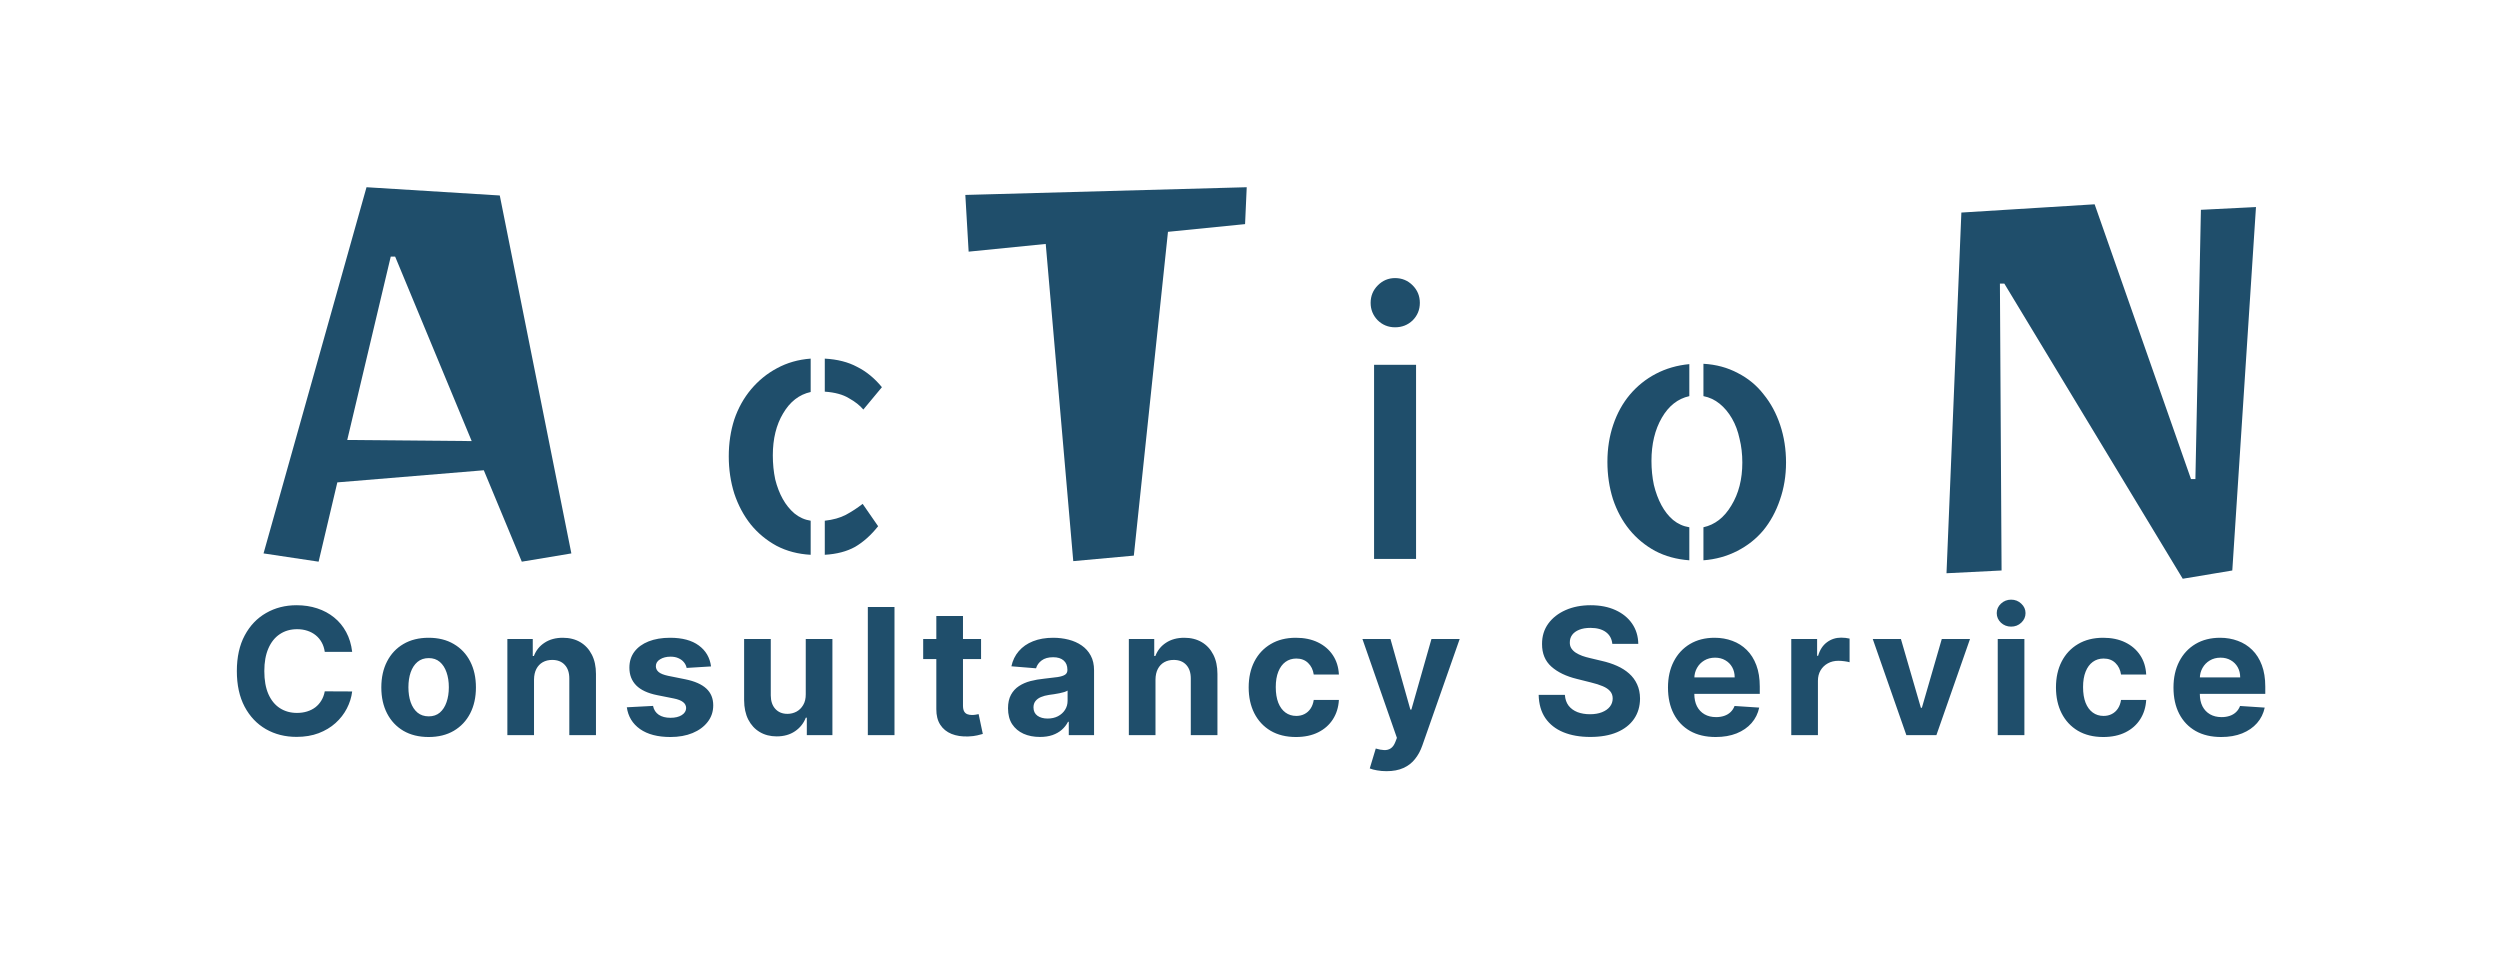 <svg width="908" height="356" viewBox="0 0 908 356" fill="none" xmlns="http://www.w3.org/2000/svg">
<path d="M115.718 204L95.718 201L133.118 68L181.518 71L207.518 201L189.518 204L175.718 170.8L122.518 175.2L115.718 204ZM171.318 160.2L143.518 93.2H141.918L126.118 159.8L171.318 160.2Z" fill="#1F4E6B"/>
<path d="M389.809 203.8L379.809 88.6L351.809 91.4L350.609 70.8L452.809 68L452.209 81.4L424.209 84.2L411.809 201.8L389.809 203.8Z" fill="#1F4E6B"/>
<path d="M792.77 210.201L727.97 103.001H726.37L726.97 207.201L706.97 208.201L712.37 77.201L760.77 74.201L795.77 174.001H797.37L799.37 76.201L819.37 75.201L810.77 207.201L792.77 210.201Z" fill="#1F4E6B"/>
<path d="M313.562 148.75C312.312 147.25 310.562 145.875 308.312 144.625C306.146 143.292 303.229 142.5 299.562 142.25V130.25C304.146 130.5 308.062 131.5 311.312 133.25C314.646 134.917 317.646 137.375 320.312 140.625L313.562 148.75ZM299.562 189.125C302.562 188.792 305.104 188.083 307.188 187C309.354 185.833 311.396 184.5 313.312 183L318.938 191.125C316.354 194.375 313.562 196.875 310.562 198.625C307.562 200.292 303.896 201.25 299.562 201.5V189.125ZM264.688 165.75C264.688 161 265.354 156.542 266.688 152.375C268.104 148.208 270.146 144.542 272.812 141.375C275.479 138.208 278.604 135.667 282.188 133.75C285.854 131.75 289.938 130.583 294.438 130.25V142.375C290.271 143.292 286.938 145.875 284.438 150.125C281.938 154.292 280.688 159.375 280.688 165.375C280.688 168.458 280.979 171.375 281.562 174.125C282.229 176.792 283.146 179.167 284.312 181.25C285.479 183.333 286.896 185.083 288.562 186.5C290.312 187.917 292.271 188.792 294.438 189.125V201.5C289.854 201.25 285.729 200.167 282.062 198.25C278.396 196.25 275.271 193.667 272.688 190.5C270.104 187.25 268.104 183.5 266.688 179.25C265.354 175 264.688 170.5 264.688 165.75Z" fill="#1F4E6B"/>
<path d="M514.312 203H499.062V132.5H514.312V203ZM515.688 110C515.688 112.5 514.812 114.625 513.062 116.375C511.312 118.042 509.188 118.875 506.688 118.875C504.188 118.875 502.062 118 500.312 116.25C498.646 114.5 497.812 112.417 497.812 110C497.812 107.5 498.688 105.375 500.438 103.625C502.188 101.875 504.271 101 506.688 101C509.188 101 511.312 101.875 513.062 103.625C514.812 105.375 515.688 107.5 515.688 110ZM618.688 132.125C623.271 132.375 627.438 133.5 631.188 135.5C634.938 137.417 638.062 140 640.562 143.25C643.146 146.417 645.146 150.125 646.562 154.375C647.979 158.625 648.688 163.167 648.688 168C648.688 172.833 647.938 177.375 646.438 181.625C645.021 185.792 643.021 189.458 640.438 192.625C637.854 195.708 634.688 198.208 630.938 200.125C627.188 202.042 623.104 203.167 618.688 203.5V191.5C622.854 190.583 626.229 187.958 628.812 183.625C631.479 179.292 632.812 174.083 632.812 168C632.812 164.917 632.479 162.042 631.812 159.375C631.229 156.625 630.312 154.167 629.062 152C627.812 149.833 626.312 148.042 624.562 146.625C622.812 145.208 620.854 144.292 618.688 143.875V132.125ZM583.812 167.75C583.812 162.917 584.521 158.417 585.938 154.25C587.354 150.083 589.354 146.458 591.938 143.375C594.604 140.208 597.771 137.667 601.438 135.75C605.104 133.833 609.146 132.667 613.562 132.25V143.875C609.396 144.792 606.062 147.417 603.562 151.75C601.062 156.083 599.812 161.292 599.812 167.375C599.812 170.458 600.104 173.375 600.688 176.125C601.354 178.875 602.271 181.333 603.438 183.5C604.604 185.667 606.021 187.458 607.688 188.875C609.438 190.292 611.396 191.167 613.562 191.5V203.5C608.979 203.167 604.854 202.042 601.188 200.125C597.521 198.125 594.396 195.542 591.812 192.375C589.229 189.208 587.229 185.5 585.812 181.25C584.479 177 583.812 172.5 583.812 167.75Z" fill="#1F4E6B"/>
<path d="M127.909 236.75H117.954C117.772 235.462 117.401 234.318 116.84 233.318C116.28 232.303 115.56 231.439 114.681 230.727C113.803 230.015 112.787 229.47 111.636 229.091C110.5 228.712 109.265 228.523 107.931 228.523C105.522 228.523 103.424 229.121 101.636 230.318C99.848 231.5 98.462 233.227 97.477 235.5C96.492 237.758 96 240.5 96 243.727C96 247.045 96.492 249.833 97.477 252.091C98.477 254.348 99.871 256.053 101.659 257.205C103.447 258.356 105.515 258.932 107.863 258.932C109.181 258.932 110.401 258.758 111.522 258.409C112.659 258.061 113.666 257.553 114.545 256.886C115.424 256.205 116.151 255.379 116.727 254.409C117.318 253.439 117.727 252.333 117.954 251.091L127.909 251.136C127.651 253.273 127.007 255.333 125.977 257.318C124.962 259.288 123.59 261.053 121.863 262.614C120.151 264.159 118.106 265.386 115.727 266.295C113.363 267.189 110.689 267.636 107.704 267.636C103.553 267.636 99.841 266.697 96.568 264.818C93.31 262.939 90.734 260.22 88.841 256.659C86.962 253.098 86.022 248.788 86.022 243.727C86.022 238.652 86.977 234.333 88.886 230.773C90.795 227.212 93.386 224.5 96.659 222.636C99.931 220.758 103.613 219.818 107.704 219.818C110.401 219.818 112.901 220.197 115.204 220.955C117.522 221.712 119.575 222.818 121.363 224.273C123.151 225.712 124.606 227.477 125.727 229.568C126.863 231.659 127.59 234.053 127.909 236.75ZM155.676 267.682C152.146 267.682 149.093 266.932 146.517 265.432C143.957 263.917 141.979 261.811 140.585 259.114C139.192 256.402 138.495 253.258 138.495 249.682C138.495 246.076 139.192 242.924 140.585 240.227C141.979 237.515 143.957 235.409 146.517 233.909C149.093 232.394 152.146 231.636 155.676 231.636C159.207 231.636 162.252 232.394 164.813 233.909C167.388 235.409 169.373 237.515 170.767 240.227C172.161 242.924 172.858 246.076 172.858 249.682C172.858 253.258 172.161 256.402 170.767 259.114C169.373 261.811 167.388 263.917 164.813 265.432C162.252 266.932 159.207 267.682 155.676 267.682ZM155.722 260.182C157.328 260.182 158.669 259.727 159.745 258.818C160.82 257.894 161.631 256.636 162.176 255.045C162.737 253.455 163.017 251.644 163.017 249.614C163.017 247.583 162.737 245.773 162.176 244.182C161.631 242.591 160.82 241.333 159.745 240.409C158.669 239.485 157.328 239.023 155.722 239.023C154.101 239.023 152.737 239.485 151.631 240.409C150.54 241.333 149.714 242.591 149.154 244.182C148.608 245.773 148.335 247.583 148.335 249.614C148.335 251.644 148.608 253.455 149.154 255.045C149.714 256.636 150.54 257.894 151.631 258.818C152.737 259.727 154.101 260.182 155.722 260.182ZM193.955 246.818V267H184.274V232.091H193.501V238.25H193.91C194.683 236.22 195.978 234.614 197.796 233.432C199.615 232.235 201.819 231.636 204.41 231.636C206.834 231.636 208.948 232.167 210.751 233.227C212.554 234.288 213.955 235.803 214.955 237.773C215.955 239.727 216.455 242.061 216.455 244.773V267H206.774V246.5C206.789 244.364 206.243 242.697 205.137 241.5C204.031 240.288 202.508 239.682 200.569 239.682C199.266 239.682 198.115 239.962 197.115 240.523C196.13 241.083 195.357 241.902 194.796 242.977C194.251 244.038 193.971 245.318 193.955 246.818ZM258.252 242.045L249.388 242.591C249.236 241.833 248.911 241.152 248.411 240.545C247.911 239.924 247.252 239.432 246.433 239.068C245.63 238.689 244.668 238.5 243.547 238.5C242.047 238.5 240.782 238.818 239.752 239.455C238.721 240.076 238.206 240.909 238.206 241.955C238.206 242.788 238.539 243.492 239.206 244.068C239.873 244.644 241.017 245.106 242.638 245.455L248.956 246.727C252.35 247.424 254.88 248.545 256.547 250.091C258.214 251.636 259.047 253.667 259.047 256.182C259.047 258.47 258.373 260.477 257.024 262.205C255.691 263.932 253.858 265.28 251.524 266.25C249.206 267.205 246.532 267.682 243.502 267.682C238.88 267.682 235.199 266.72 232.456 264.795C229.729 262.856 228.13 260.22 227.661 256.886L237.183 256.386C237.471 257.795 238.168 258.871 239.274 259.614C240.38 260.341 241.797 260.705 243.524 260.705C245.221 260.705 246.585 260.379 247.615 259.727C248.661 259.061 249.191 258.205 249.206 257.159C249.191 256.28 248.82 255.561 248.093 255C247.365 254.424 246.244 253.985 244.729 253.682L238.683 252.477C235.274 251.795 232.736 250.614 231.07 248.932C229.418 247.25 228.593 245.106 228.593 242.5C228.593 240.258 229.199 238.326 230.411 236.705C231.638 235.083 233.358 233.833 235.57 232.955C237.797 232.076 240.403 231.636 243.388 231.636C247.797 231.636 251.267 232.568 253.797 234.432C256.343 236.295 257.827 238.833 258.252 242.045ZM292.65 252.136V232.091H302.332V267H293.036V260.659H292.673C291.885 262.705 290.574 264.348 288.741 265.591C286.923 266.833 284.703 267.455 282.082 267.455C279.749 267.455 277.695 266.924 275.923 265.864C274.15 264.803 272.764 263.295 271.764 261.341C270.779 259.386 270.279 257.045 270.264 254.318V232.091H279.945V252.591C279.961 254.652 280.514 256.28 281.605 257.477C282.695 258.674 284.158 259.273 285.991 259.273C287.158 259.273 288.249 259.008 289.264 258.477C290.279 257.932 291.097 257.129 291.718 256.068C292.355 255.008 292.665 253.697 292.65 252.136ZM324.878 220.455V267H315.196V220.455H324.878ZM356.322 232.091V239.364H335.299V232.091H356.322ZM340.072 223.727H349.754V256.273C349.754 257.167 349.89 257.864 350.163 258.364C350.435 258.848 350.814 259.189 351.299 259.386C351.799 259.583 352.375 259.682 353.026 259.682C353.481 259.682 353.935 259.644 354.39 259.568C354.845 259.477 355.193 259.409 355.435 259.364L356.958 266.568C356.473 266.72 355.792 266.894 354.913 267.091C354.034 267.303 352.966 267.432 351.708 267.477C349.375 267.568 347.329 267.258 345.572 266.545C343.829 265.833 342.473 264.727 341.504 263.227C340.534 261.727 340.057 259.833 340.072 257.545V223.727ZM377.703 267.659C375.476 267.659 373.491 267.273 371.749 266.5C370.006 265.712 368.627 264.553 367.612 263.023C366.612 261.477 366.112 259.553 366.112 257.25C366.112 255.311 366.468 253.682 367.18 252.364C367.893 251.045 368.862 249.985 370.09 249.182C371.317 248.379 372.711 247.773 374.271 247.364C375.847 246.955 377.499 246.667 379.226 246.5C381.256 246.288 382.893 246.091 384.135 245.909C385.377 245.712 386.279 245.424 386.84 245.045C387.4 244.667 387.68 244.106 387.68 243.364V243.227C387.68 241.788 387.226 240.674 386.317 239.886C385.423 239.098 384.15 238.705 382.499 238.705C380.756 238.705 379.37 239.091 378.34 239.864C377.309 240.621 376.627 241.576 376.294 242.727L367.34 242C367.794 239.879 368.688 238.045 370.021 236.5C371.355 234.939 373.074 233.742 375.18 232.909C377.302 232.061 379.756 231.636 382.544 231.636C384.483 231.636 386.34 231.864 388.112 232.318C389.9 232.773 391.483 233.477 392.862 234.432C394.256 235.386 395.355 236.614 396.158 238.114C396.961 239.598 397.362 241.379 397.362 243.455V267H388.18V262.159H387.908C387.347 263.25 386.597 264.212 385.658 265.045C384.718 265.864 383.59 266.508 382.271 266.977C380.953 267.432 379.43 267.659 377.703 267.659ZM380.476 260.977C381.9 260.977 383.158 260.697 384.249 260.136C385.34 259.561 386.196 258.788 386.817 257.818C387.438 256.848 387.749 255.75 387.749 254.523V250.818C387.446 251.015 387.029 251.197 386.499 251.364C385.983 251.515 385.4 251.659 384.749 251.795C384.097 251.917 383.446 252.03 382.794 252.136C382.143 252.227 381.552 252.311 381.021 252.386C379.885 252.553 378.893 252.818 378.044 253.182C377.196 253.545 376.537 254.038 376.067 254.659C375.597 255.265 375.362 256.023 375.362 256.932C375.362 258.25 375.84 259.258 376.794 259.955C377.764 260.636 378.991 260.977 380.476 260.977ZM419.675 246.818V267H409.994V232.091H419.221V238.25H419.63C420.403 236.22 421.698 234.614 423.516 233.432C425.335 232.235 427.539 231.636 430.13 231.636C432.554 231.636 434.668 232.167 436.471 233.227C438.274 234.288 439.675 235.803 440.675 237.773C441.675 239.727 442.175 242.061 442.175 244.773V267H432.494V246.5C432.509 244.364 431.963 242.697 430.857 241.5C429.751 240.288 428.228 239.682 426.289 239.682C424.986 239.682 423.835 239.962 422.835 240.523C421.85 241.083 421.077 241.902 420.516 242.977C419.971 244.038 419.691 245.318 419.675 246.818ZM470.699 267.682C467.123 267.682 464.047 266.924 461.472 265.409C458.911 263.879 456.941 261.758 455.562 259.045C454.199 256.333 453.517 253.212 453.517 249.682C453.517 246.106 454.206 242.97 455.585 240.273C456.979 237.561 458.956 235.447 461.517 233.932C464.078 232.402 467.123 231.636 470.653 231.636C473.699 231.636 476.366 232.189 478.653 233.295C480.941 234.402 482.752 235.955 484.085 237.955C485.419 239.955 486.153 242.303 486.29 245H477.153C476.896 243.258 476.214 241.856 475.108 240.795C474.017 239.72 472.585 239.182 470.812 239.182C469.312 239.182 468.002 239.591 466.881 240.409C465.775 241.212 464.911 242.386 464.29 243.932C463.669 245.477 463.358 247.348 463.358 249.545C463.358 251.773 463.661 253.667 464.267 255.227C464.888 256.788 465.759 257.977 466.881 258.795C468.002 259.614 469.312 260.023 470.812 260.023C471.919 260.023 472.911 259.795 473.79 259.341C474.684 258.886 475.419 258.227 475.994 257.364C476.585 256.485 476.972 255.432 477.153 254.205H486.29C486.138 256.871 485.411 259.22 484.108 261.25C482.82 263.265 481.04 264.841 478.767 265.977C476.494 267.114 473.805 267.682 470.699 267.682ZM503.586 280.091C502.359 280.091 501.207 279.992 500.131 279.795C499.071 279.614 498.192 279.379 497.495 279.091L499.677 271.864C500.813 272.212 501.836 272.402 502.745 272.432C503.669 272.462 504.465 272.25 505.131 271.795C505.813 271.341 506.366 270.568 506.79 269.477L507.359 268L494.836 232.091H505.018L512.245 257.727H512.609L519.904 232.091H530.154L516.586 270.773C515.934 272.652 515.048 274.288 513.927 275.682C512.821 277.091 511.419 278.174 509.722 278.932C508.025 279.705 505.98 280.091 503.586 280.091ZM585.593 233.841C585.411 232.008 584.631 230.583 583.252 229.568C581.873 228.553 580.002 228.045 577.638 228.045C576.032 228.045 574.676 228.273 573.57 228.727C572.464 229.167 571.616 229.78 571.025 230.568C570.449 231.356 570.161 232.25 570.161 233.25C570.131 234.083 570.305 234.811 570.684 235.432C571.078 236.053 571.616 236.591 572.297 237.045C572.979 237.485 573.767 237.871 574.661 238.205C575.555 238.523 576.51 238.795 577.525 239.023L581.707 240.023C583.737 240.477 585.601 241.083 587.297 241.841C588.994 242.598 590.464 243.53 591.707 244.636C592.949 245.742 593.911 247.045 594.593 248.545C595.29 250.045 595.646 251.765 595.661 253.705C595.646 256.553 594.919 259.023 593.479 261.114C592.055 263.189 589.994 264.803 587.297 265.955C584.616 267.091 581.381 267.659 577.593 267.659C573.835 267.659 570.563 267.083 567.775 265.932C565.002 264.78 562.835 263.076 561.275 260.818C559.729 258.545 558.919 255.735 558.843 252.386H568.366C568.472 253.947 568.919 255.25 569.707 256.295C570.51 257.326 571.578 258.106 572.911 258.636C574.26 259.152 575.782 259.409 577.479 259.409C579.146 259.409 580.593 259.167 581.82 258.682C583.063 258.197 584.025 257.523 584.707 256.659C585.388 255.795 585.729 254.803 585.729 253.682C585.729 252.636 585.419 251.758 584.797 251.045C584.191 250.333 583.297 249.727 582.116 249.227C580.949 248.727 579.517 248.273 577.82 247.864L572.752 246.591C568.828 245.636 565.729 244.144 563.457 242.114C561.184 240.083 560.055 237.348 560.07 233.909C560.055 231.091 560.805 228.629 562.32 226.523C563.851 224.417 565.949 222.773 568.616 221.591C571.282 220.409 574.313 219.818 577.707 219.818C581.161 219.818 584.176 220.409 586.752 221.591C589.343 222.773 591.358 224.417 592.797 226.523C594.237 228.629 594.979 231.068 595.025 233.841H585.593ZM623.128 267.682C619.537 267.682 616.446 266.955 613.855 265.5C611.279 264.03 609.294 261.955 607.9 259.273C606.506 256.576 605.81 253.386 605.81 249.705C605.81 246.114 606.506 242.962 607.9 240.25C609.294 237.538 611.256 235.424 613.787 233.909C616.332 232.394 619.317 231.636 622.741 231.636C625.044 231.636 627.188 232.008 629.173 232.75C631.173 233.477 632.916 234.576 634.4 236.045C635.9 237.515 637.067 239.364 637.9 241.591C638.734 243.803 639.15 246.394 639.15 249.364V252.023H609.673V246.023H630.037C630.037 244.629 629.734 243.394 629.128 242.318C628.522 241.242 627.681 240.402 626.605 239.795C625.544 239.174 624.31 238.864 622.9 238.864C621.431 238.864 620.128 239.205 618.991 239.886C617.87 240.553 616.991 241.455 616.355 242.591C615.719 243.712 615.393 244.962 615.378 246.341V252.045C615.378 253.773 615.696 255.265 616.332 256.523C616.984 257.78 617.9 258.75 619.082 259.432C620.264 260.114 621.666 260.455 623.287 260.455C624.363 260.455 625.347 260.303 626.241 260C627.135 259.697 627.9 259.242 628.537 258.636C629.173 258.03 629.658 257.288 629.991 256.409L638.946 257C638.491 259.152 637.56 261.03 636.15 262.636C634.756 264.227 632.953 265.47 630.741 266.364C628.544 267.242 626.006 267.682 623.128 267.682ZM650.589 267V232.091H659.975V238.182H660.339C660.975 236.015 662.043 234.379 663.543 233.273C665.043 232.152 666.77 231.591 668.725 231.591C669.21 231.591 669.733 231.621 670.293 231.682C670.854 231.742 671.346 231.826 671.77 231.932V240.523C671.316 240.386 670.687 240.265 669.884 240.159C669.081 240.053 668.346 240 667.68 240C666.255 240 664.983 240.311 663.861 240.932C662.755 241.538 661.876 242.386 661.225 243.477C660.589 244.568 660.27 245.826 660.27 247.25V267H650.589ZM715.504 232.091L703.3 267H692.39L680.186 232.091H690.413L697.663 257.068H698.027L705.254 232.091H715.504ZM725.579 267V232.091H735.26V267H725.579ZM730.442 227.591C729.003 227.591 727.768 227.114 726.738 226.159C725.723 225.189 725.215 224.03 725.215 222.682C725.215 221.348 725.723 220.205 726.738 219.25C727.768 218.28 729.003 217.795 730.442 217.795C731.882 217.795 733.109 218.28 734.124 219.25C735.154 220.205 735.67 221.348 735.67 222.682C735.67 224.03 735.154 225.189 734.124 226.159C733.109 227.114 731.882 227.591 730.442 227.591ZM763.909 267.682C760.333 267.682 757.257 266.924 754.682 265.409C752.121 263.879 750.151 261.758 748.772 259.045C747.409 256.333 746.727 253.212 746.727 249.682C746.727 246.106 747.416 242.97 748.795 240.273C750.189 237.561 752.166 235.447 754.727 233.932C757.288 232.402 760.333 231.636 763.863 231.636C766.909 231.636 769.575 232.189 771.863 233.295C774.151 234.402 775.962 235.955 777.295 237.955C778.629 239.955 779.363 242.303 779.5 245H770.363C770.106 243.258 769.424 241.856 768.318 240.795C767.227 239.72 765.795 239.182 764.022 239.182C762.522 239.182 761.212 239.591 760.091 240.409C758.985 241.212 758.121 242.386 757.5 243.932C756.879 245.477 756.568 247.348 756.568 249.545C756.568 251.773 756.871 253.667 757.477 255.227C758.098 256.788 758.969 257.977 760.091 258.795C761.212 259.614 762.522 260.023 764.022 260.023C765.129 260.023 766.121 259.795 767 259.341C767.894 258.886 768.629 258.227 769.204 257.364C769.795 256.485 770.182 255.432 770.363 254.205H779.5C779.348 256.871 778.621 259.22 777.318 261.25C776.03 263.265 774.25 264.841 771.977 265.977C769.704 267.114 767.015 267.682 763.909 267.682ZM806.728 267.682C803.137 267.682 800.046 266.955 797.455 265.5C794.879 264.03 792.894 261.955 791.5 259.273C790.106 256.576 789.41 253.386 789.41 249.705C789.41 246.114 790.106 242.962 791.5 240.25C792.894 237.538 794.856 235.424 797.387 233.909C799.932 232.394 802.917 231.636 806.341 231.636C808.644 231.636 810.788 232.008 812.773 232.75C814.773 233.477 816.516 234.576 818 236.045C819.5 237.515 820.667 239.364 821.5 241.591C822.334 243.803 822.75 246.394 822.75 249.364V252.023H793.273V246.023H813.637C813.637 244.629 813.334 243.394 812.728 242.318C812.122 241.242 811.281 240.402 810.205 239.795C809.144 239.174 807.91 238.864 806.5 238.864C805.031 238.864 803.728 239.205 802.591 239.886C801.47 240.553 800.591 241.455 799.955 242.591C799.319 243.712 798.993 244.962 798.978 246.341V252.045C798.978 253.773 799.296 255.265 799.932 256.523C800.584 257.78 801.5 258.75 802.682 259.432C803.864 260.114 805.266 260.455 806.887 260.455C807.963 260.455 808.947 260.303 809.841 260C810.735 259.697 811.5 259.242 812.137 258.636C812.773 258.03 813.258 257.288 813.591 256.409L822.546 257C822.091 259.152 821.16 261.03 819.75 262.636C818.356 264.227 816.553 265.47 814.341 266.364C812.144 267.242 809.606 267.682 806.728 267.682Z" fill="#1F4E6B"/>
</svg>
